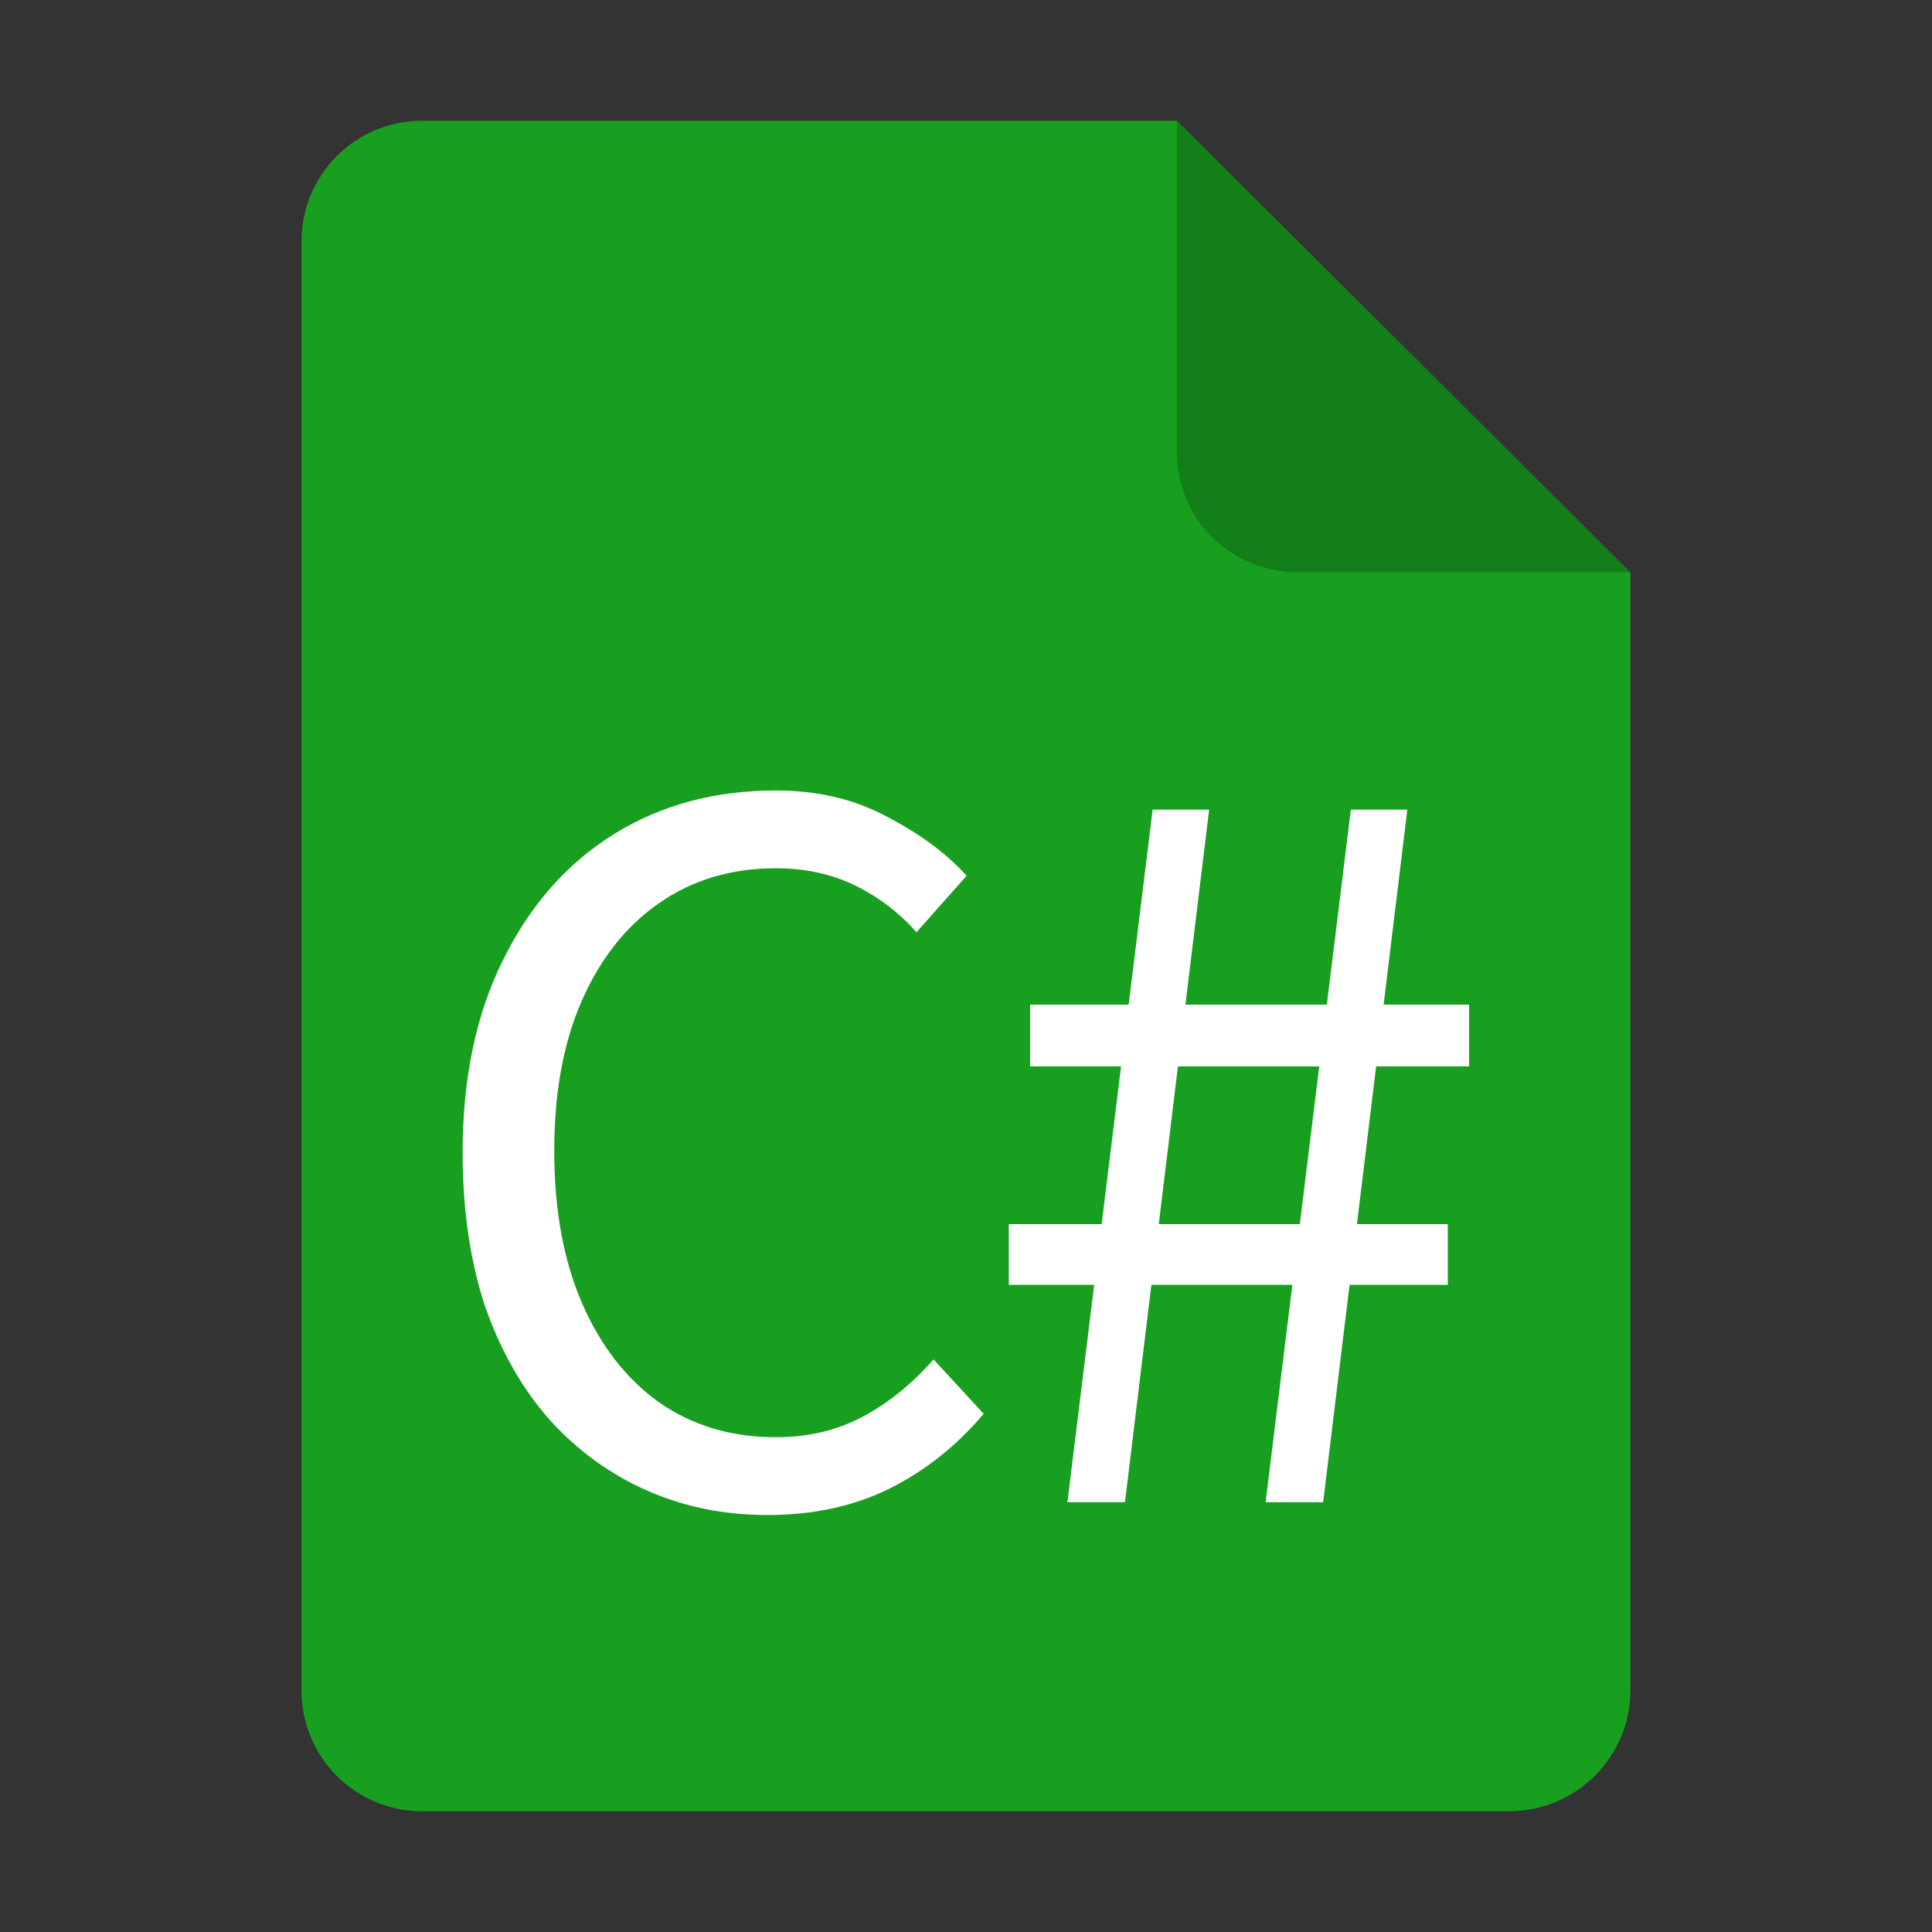 <?xml version="1.0" encoding="UTF-8" standalone="no"?>
<svg
   height="128px"
   viewBox="0 0 128 128"
   width="128px"
   version="1.1"
   id="svg35"
   xmlns="http://www.w3.org/2000/svg"
   xmlns:svg="http://www.w3.org/2000/svg">
  <rect x="0" y="0" width="128" height="128" fill="#333333" stroke="none"/>
  <defs
     id="defs39">
    <filter
       height="1.021"
       y="-0.011"
       width="1.027"
       x="-0.014"
       id="filter16020"
       style="color-interpolation-filters:sRGB">
      <feGaussianBlur
         id="feGaussianBlur16022"
         stdDeviation="2" />
    </filter>
  </defs>
  <linearGradient
     id="a"
     gradientUnits="userSpaceOnUse"
     x1="36"
     x2="60"
     y1="68"
     y2="68">
    <stop
       offset="0"
       stop-color="#ed336c"
       id="stop2" />
    <stop
       offset="1"
       stop-color="#ffa348"
       id="stop4" />
  </linearGradient>
  <linearGradient
     id="b"
     gradientTransform="matrix(0 1 -1 0 144 -32)"
     gradientUnits="userSpaceOnUse"
     x1="72"
     x2="96"
     y1="68"
     y2="68">
    <stop
       offset="0"
       stop-color="#404ce6"
       id="stop7" />
    <stop
       offset="1"
       stop-color="#c061cb"
       id="stop9" />
  </linearGradient>
  <linearGradient
     id="c"
     gradientUnits="userSpaceOnUse"
     x1="68.849"
     x2="95.258"
     y1="84"
     y2="84">
    <stop
       offset="0"
       stop-color="#33d1c6"
       id="stop12" />
    <stop
       offset="1"
       stop-color="#1c25d8"
       id="stop14" />
  </linearGradient>
  <path
     style="display:inline;fill:#189f20;fill-opacity:1;stroke:none;stroke-width:0.125;stroke-linejoin:round;stroke-miterlimit:4;stroke-dasharray:none;stroke-opacity:1;enable-background:new"
     clip-path="none"
     d="m 27.978,8 h 50 l 30.043,29.918 10e-4,74.06 c 8e-5,4.432 -3.612,8.022 -8.044,8.022 H 27.978 c -4.432,0 -8,-3.568 -8,-8 V 16 c 0,-4.432 3.568,-8 8,-8 z"
     id="path4411" />
  <path
     style="display:inline;vector-effect:none;fill:#000000;fill-opacity:0.2;stroke:none;stroke-width:0.125;stroke-linecap:butt;stroke-linejoin:round;stroke-miterlimit:4;stroke-dasharray:none;stroke-dashoffset:0;stroke-opacity:1;enable-background:new"
     d="M 77.978,8 V 30 c 0,4.432 3.611,7.923 8.043,7.923 l 22,-0.005 z"
     id="path4413" />
  <g
     aria-label="C#"
     id="text1231-3"
     style="font-size:64px;line-height:1.25;font-family:'Source Code Pro';-inkscape-font-specification:'Source Code Pro';letter-spacing:-7px;fill:#ffffff"
     transform="matrix(1.103,0,0,1.103,228.452,-32.834)">
    <path
       d="m -161.027,120.768 q -3.904,0 -7.232,-1.472 -3.328,-1.472 -5.824,-4.224 -2.496,-2.816 -3.904,-6.848 -1.344,-4.096 -1.344,-9.216 0,-6.72 2.432,-11.584 2.432,-4.928 6.656,-7.552 4.224,-2.624 9.728,-2.624 3.776,0 6.72,1.6 2.944,1.536 4.736,3.52 l -3.008,3.392 q -1.6,-1.792 -3.712,-2.816 -2.112,-1.024 -4.736,-1.024 -4.032,0 -7.04,2.112 -2.944,2.048 -4.608,5.824 -1.664,3.776 -1.664,9.024 0,5.312 1.664,9.152 1.664,3.84 4.608,5.952 3.008,2.112 7.04,2.112 2.88,0 5.184,-1.216 2.304,-1.216 4.288,-3.456 l 3.008,3.264 q -2.432,2.88 -5.632,4.48 -3.2,1.6 -7.36,1.6 z"
       id="path1288-6" />
    <path
       d="m -131.099,120 5.12,-41.6 h 3.392 l -5.056,41.6 z m -11.904,0 5.12,-41.6 h 3.392 l -5.056,41.6 z m -2.24,-26.176 v -3.712 h 26.368 v 3.712 z m -1.28,13.12 v -3.648 h 26.368 v 3.648 z"
       id="path1290-7" />
  </g>
</svg>
